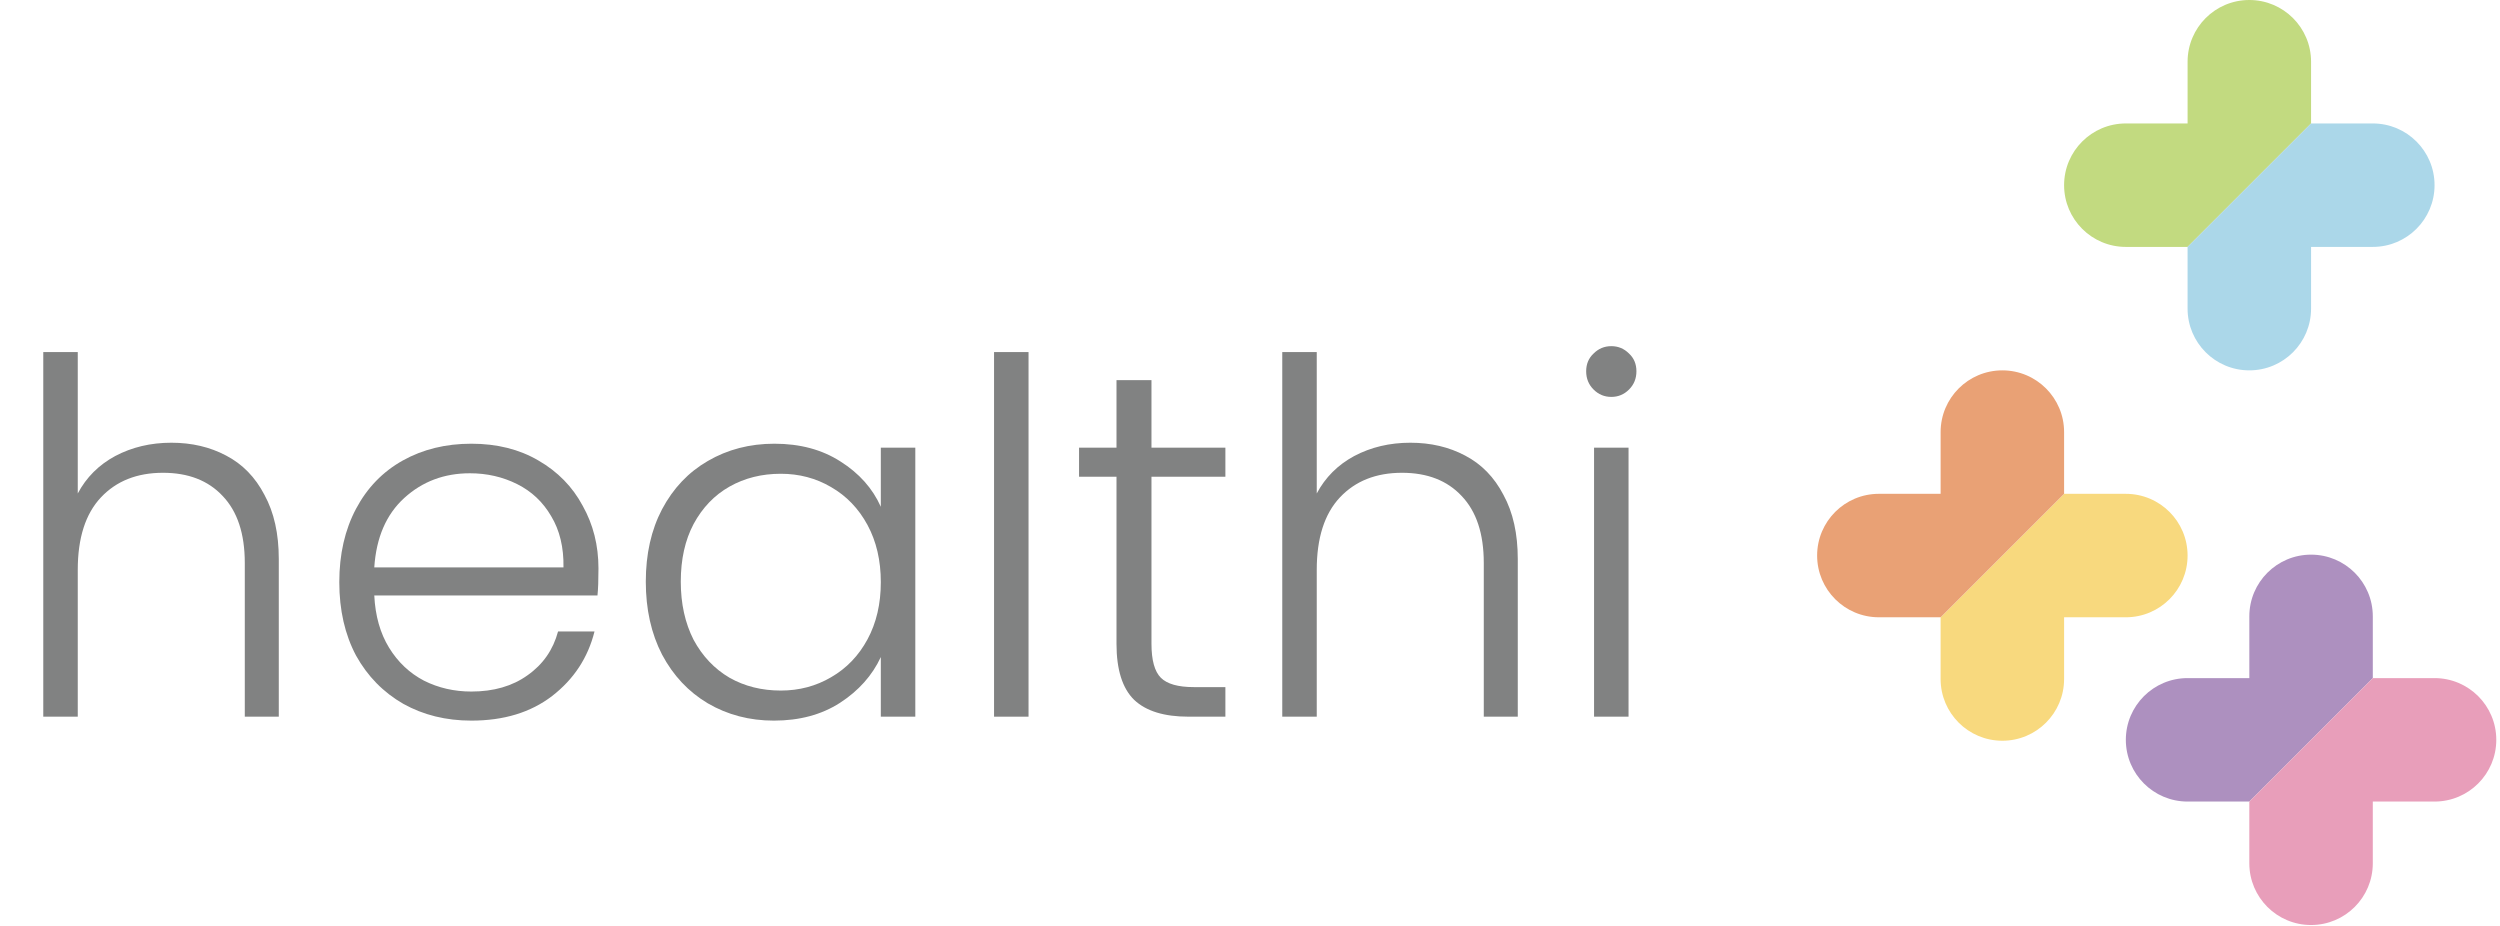 <svg width="324" height="120" viewBox="0 0 324 120" fill="none" xmlns="http://www.w3.org/2000/svg">
<path d="M22.211 57.377C24.85 57.377 27.213 57.931 29.299 59.038C31.427 60.145 33.087 61.847 34.279 64.146C35.514 66.402 36.131 69.169 36.131 72.447V92.881H31.725V72.958C31.725 69.169 30.767 66.275 28.852 64.274C26.979 62.273 24.403 61.273 21.125 61.273C17.762 61.273 15.08 62.337 13.079 64.465C11.079 66.594 10.078 69.723 10.078 73.852V92.881H5.608V45.628H10.078V63.955C11.185 61.868 12.803 60.251 14.931 59.102C17.102 57.952 19.529 57.377 22.211 57.377Z" fill="#818282"/>
<path d="M77.561 73.66C77.561 75.193 77.519 76.364 77.433 77.172H48.507C48.635 79.812 49.273 82.068 50.423 83.941C51.572 85.814 53.083 87.24 54.956 88.219C56.829 89.156 58.873 89.624 61.086 89.624C63.981 89.624 66.408 88.922 68.366 87.517C70.367 86.112 71.686 84.218 72.325 81.834H77.05C76.199 85.24 74.368 88.028 71.559 90.199C68.792 92.327 65.301 93.392 61.086 93.392C57.809 93.392 54.871 92.668 52.275 91.221C49.678 89.731 47.634 87.645 46.144 84.963C44.697 82.238 43.973 79.067 43.973 75.448C43.973 71.83 44.697 68.659 46.144 65.934C47.592 63.209 49.614 61.124 52.211 59.676C54.807 58.229 57.766 57.505 61.086 57.505C64.407 57.505 67.302 58.229 69.771 59.676C72.282 61.124 74.198 63.082 75.518 65.551C76.88 67.977 77.561 70.68 77.561 73.66ZM73.027 73.533C73.07 70.936 72.538 68.722 71.431 66.892C70.367 65.061 68.898 63.678 67.025 62.741C65.152 61.805 63.108 61.336 60.895 61.336C57.574 61.336 54.743 62.401 52.402 64.529C50.061 66.658 48.762 69.659 48.507 73.533H73.027Z" fill="#818282"/>
<path d="M83.696 75.385C83.696 71.809 84.398 68.68 85.803 65.998C87.25 63.273 89.23 61.187 91.741 59.74C94.296 58.25 97.169 57.505 100.362 57.505C103.682 57.505 106.534 58.271 108.918 59.804C111.345 61.336 113.09 63.295 114.154 65.679V58.016H118.624V92.881H114.154V85.154C113.048 87.538 111.281 89.518 108.854 91.093C106.471 92.625 103.618 93.392 100.298 93.392C97.148 93.392 94.296 92.647 91.741 91.157C89.23 89.667 87.25 87.559 85.803 84.835C84.398 82.111 83.696 78.96 83.696 75.385ZM114.154 75.448C114.154 72.639 113.58 70.17 112.43 68.041C111.281 65.913 109.706 64.274 107.705 63.124C105.747 61.975 103.576 61.4 101.192 61.4C98.723 61.4 96.509 61.954 94.551 63.06C92.593 64.167 91.039 65.785 89.89 67.913C88.783 69.999 88.229 72.49 88.229 75.385C88.229 78.237 88.783 80.748 89.89 82.919C91.039 85.048 92.593 86.687 94.551 87.836C96.509 88.943 98.723 89.496 101.192 89.496C103.576 89.496 105.747 88.922 107.705 87.772C109.706 86.623 111.281 84.984 112.43 82.856C113.58 80.727 114.154 78.258 114.154 75.448Z" fill="#818282"/>
<path d="M133.298 45.628V92.881H128.829V45.628H133.298Z" fill="#818282"/>
<path d="M149.231 61.783V83.43C149.231 85.559 149.636 87.027 150.445 87.836C151.253 88.645 152.679 89.049 154.723 89.049H158.81V92.881H154.02C150.87 92.881 148.529 92.157 146.996 90.71C145.464 89.22 144.698 86.793 144.698 83.43V61.783H139.845V58.016H144.698V49.268H149.231V58.016H158.81V61.783H149.231Z" fill="#818282"/>
<path d="M182.784 57.377C185.423 57.377 187.786 57.931 189.872 59.038C192 60.145 193.66 61.847 194.852 64.146C196.087 66.402 196.704 69.169 196.704 72.447V92.881H192.298V72.958C192.298 69.169 191.34 66.275 189.425 64.274C187.551 62.273 184.976 61.273 181.698 61.273C178.335 61.273 175.653 62.337 173.652 64.465C171.652 66.594 170.651 69.723 170.651 73.852V92.881H166.181V45.628H170.651V63.955C171.758 61.868 173.376 60.251 175.504 59.102C177.675 57.952 180.102 57.377 182.784 57.377Z" fill="#818282"/>
<path d="M208.825 51.439C207.931 51.439 207.164 51.12 206.526 50.481C205.887 49.843 205.568 49.055 205.568 48.118C205.568 47.182 205.887 46.416 206.526 45.82C207.164 45.181 207.931 44.862 208.825 44.862C209.718 44.862 210.485 45.181 211.123 45.82C211.762 46.416 212.081 47.182 212.081 48.118C212.081 49.055 211.762 49.843 211.123 50.481C210.485 51.12 209.718 51.439 208.825 51.439ZM211.059 58.016V92.881H206.59V58.016H211.059Z" fill="#818282"/>
<path d="M267.507 88C267.507 92.418 263.924 96 259.505 96C255.086 96 251.503 92.418 251.503 88L251.503 80L267.507 64L275.508 64C279.928 64 283.51 67.582 283.51 72C283.51 76.418 279.928 80 275.508 80L267.507 80L267.507 88Z" fill="#F8D97E"/>
<path d="M251.504 55.999C251.504 51.581 255.086 47.999 259.505 47.999C263.925 47.999 267.507 51.581 267.507 55.999L267.507 63.999L251.504 79.999L243.502 79.999C239.082 79.999 235.5 76.417 235.5 71.999C235.5 67.581 239.082 63.999 243.502 63.999L251.504 63.999L251.504 55.999Z" fill="#E9A175"/>
<path d="M291.513 79.882C291.513 75.464 295.095 71.882 299.515 71.882C303.934 71.882 307.516 75.464 307.516 79.882L307.516 87.882L291.513 103.882L283.511 103.882C279.092 103.882 275.509 100.301 275.509 95.882C275.509 91.464 279.092 87.882 283.511 87.882L291.513 87.882L291.513 79.882Z" fill="#AD90BF"/>
<path d="M307.515 111.882C307.515 116.3 303.933 119.882 299.514 119.882C295.094 119.882 291.512 116.3 291.512 111.882L291.512 103.882L307.515 87.882L315.517 87.882C319.937 87.882 323.519 91.464 323.519 95.882C323.519 100.3 319.937 103.882 315.517 103.882L307.515 103.882L307.515 111.882Z" fill="#E89EBA"/>
<path d="M283.511 8C283.511 3.581 287.093 -0 291.513 -0C295.932 -0 299.514 3.581 299.514 8V15.999L283.511 32H275.509C271.09 32 267.507 28.418 267.507 24C267.507 19.581 271.09 15.999 275.509 15.999H283.511V8Z" fill="#C2DA80"/>
<path d="M299.514 39.999C299.514 44.417 295.932 47.999 291.512 47.999C287.093 47.999 283.51 44.417 283.51 39.999L283.51 31.999L299.514 15.999L307.516 15.999C311.935 15.999 315.518 19.581 315.518 23.999C315.518 28.417 311.935 31.999 307.516 31.999L299.514 31.999L299.514 39.999Z" fill="#ABD7E9"/>
</svg>
